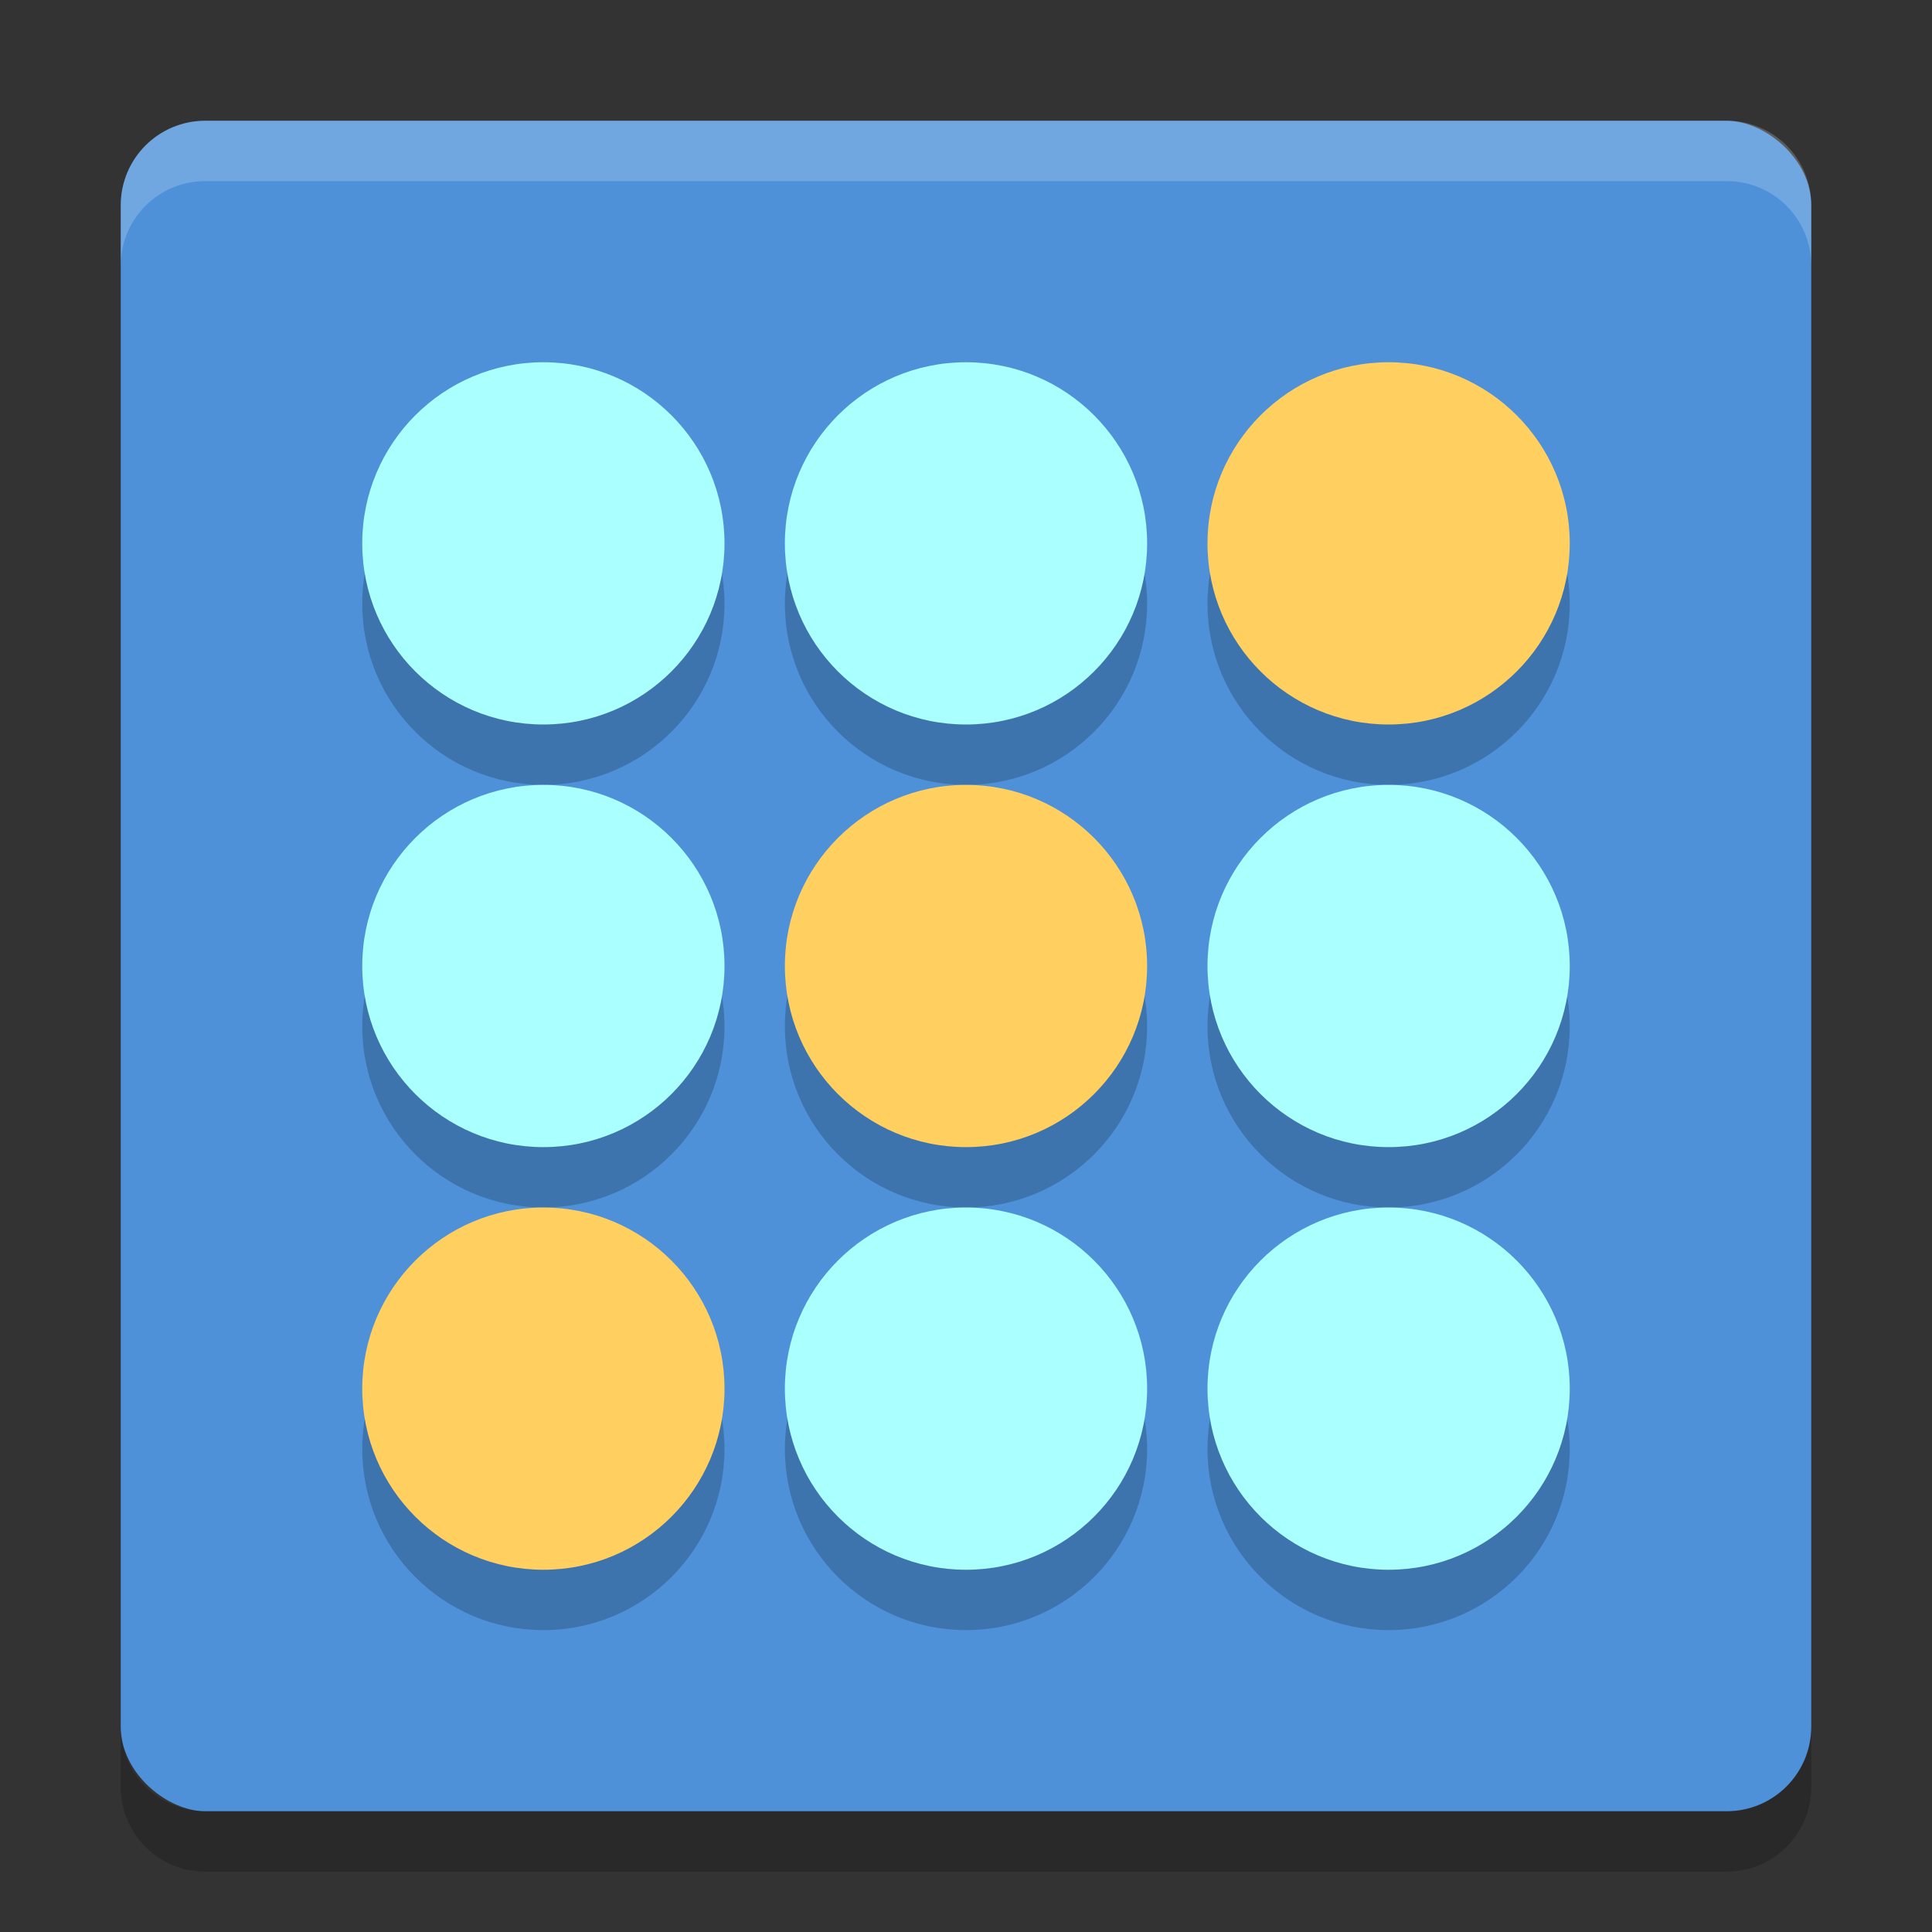 <?xml version="1.0" encoding="UTF-8" standalone="no"?>
<svg xmlns="http://www.w3.org/2000/svg" height="32" width="32" version="1">
 <rect width="100%" height="100%" fill="#333333" stroke="none"/>
 <polygon fill="#5a0e00" display="none" points="713 603 688.5 578 676.5 569.5 693.5 560.5 693.5 540 732.5 497.5 664 430.5 588 333 517.5 214 500 192 386 355 328 328 304 332.5 299.5 366 318.5 403.5 338 431 309.5 462 275.5 507 300 533 304 551 318.5 569.5 340.5 583 351.5 604.5 373.5 617 395 637.5 452.5 723 488.5 788.5 502 812.5 551.5 721.5 612.5 637 628.5 616 668 619.5 707 615" transform="matrix(.063 0 0 .063 -131 -24.03)"/>
 <rect transform="matrix(0,-1,-1,0,0,0)" rx="1.4" ry="1.4" height="28" width="28" y="-30" x="-30" fill="#4e91d9"/>
 <path opacity=".2" fill="#fff" d="m3.4 2c-0.776 0-1.4 0.625-1.4 1.4v1c0-0.776 0.625-1.4 1.4-1.4h25.2c0.775 0 1.4 0.625 1.4 1.4v-1c0-0.776-0.625-1.4-1.4-1.4h-25.2z"/>
 <path opacity=".2" d="m2 28.6v1c0 0.775 0.625 1.4 1.4 1.4h25.2c0.775 0 1.4-0.625 1.4-1.4v-1c0 0.775-0.625 1.4-1.4 1.4h-25.2c-0.775 0-1.4-0.625-1.4-1.4z"/>
 <g opacity=".2" transform="translate(0,1)">
  <circle cy="-16" cx="16" r="3" transform="scale(1,-1)"/>
  <circle cy="-16" cx="9" r="3" transform="scale(1,-1)"/>
  <circle cy="-16" cx="23" r="3" transform="scale(1,-1)"/>
  <circle cy="-9" cx="16" r="3" transform="scale(1,-1)"/>
  <circle cy="-9" cx="9" r="3" transform="scale(1,-1)"/>
  <circle cy="-9" cx="23" r="3" transform="scale(1,-1)"/>
  <circle cy="-23" cx="16" r="3" transform="scale(1,-1)"/>
  <circle cy="-23" cx="9" r="3" transform="scale(1,-1)"/>
  <circle cy="-23" cx="23" r="3" transform="scale(1,-1)"/>
 </g>
 <circle transform="scale(1,-1)" cy="-16" cx="16" r="3" fill="#ffd060"/>
 <circle transform="scale(1,-1)" cy="-9" cx="23" r="3" fill="#ffd060"/>
 <circle transform="scale(1,-1)" cy="-23" cx="9" r="3" fill="#ffd060"/>
 <g fill="#aff">
  <circle cy="-16" cx="9" r="3" transform="scale(1,-1)"/>
  <circle cy="-16" cx="23" r="3" transform="scale(1,-1)"/>
  <circle cy="-9" cx="16" r="3" transform="scale(1,-1)"/>
  <circle cy="-9" cx="9" r="3" transform="scale(1,-1)"/>
  <circle cy="-23" cx="16" r="3" transform="scale(1,-1)"/>
  <circle cy="-23" cx="23" r="3" transform="scale(1,-1)"/>
 </g>
</svg>
